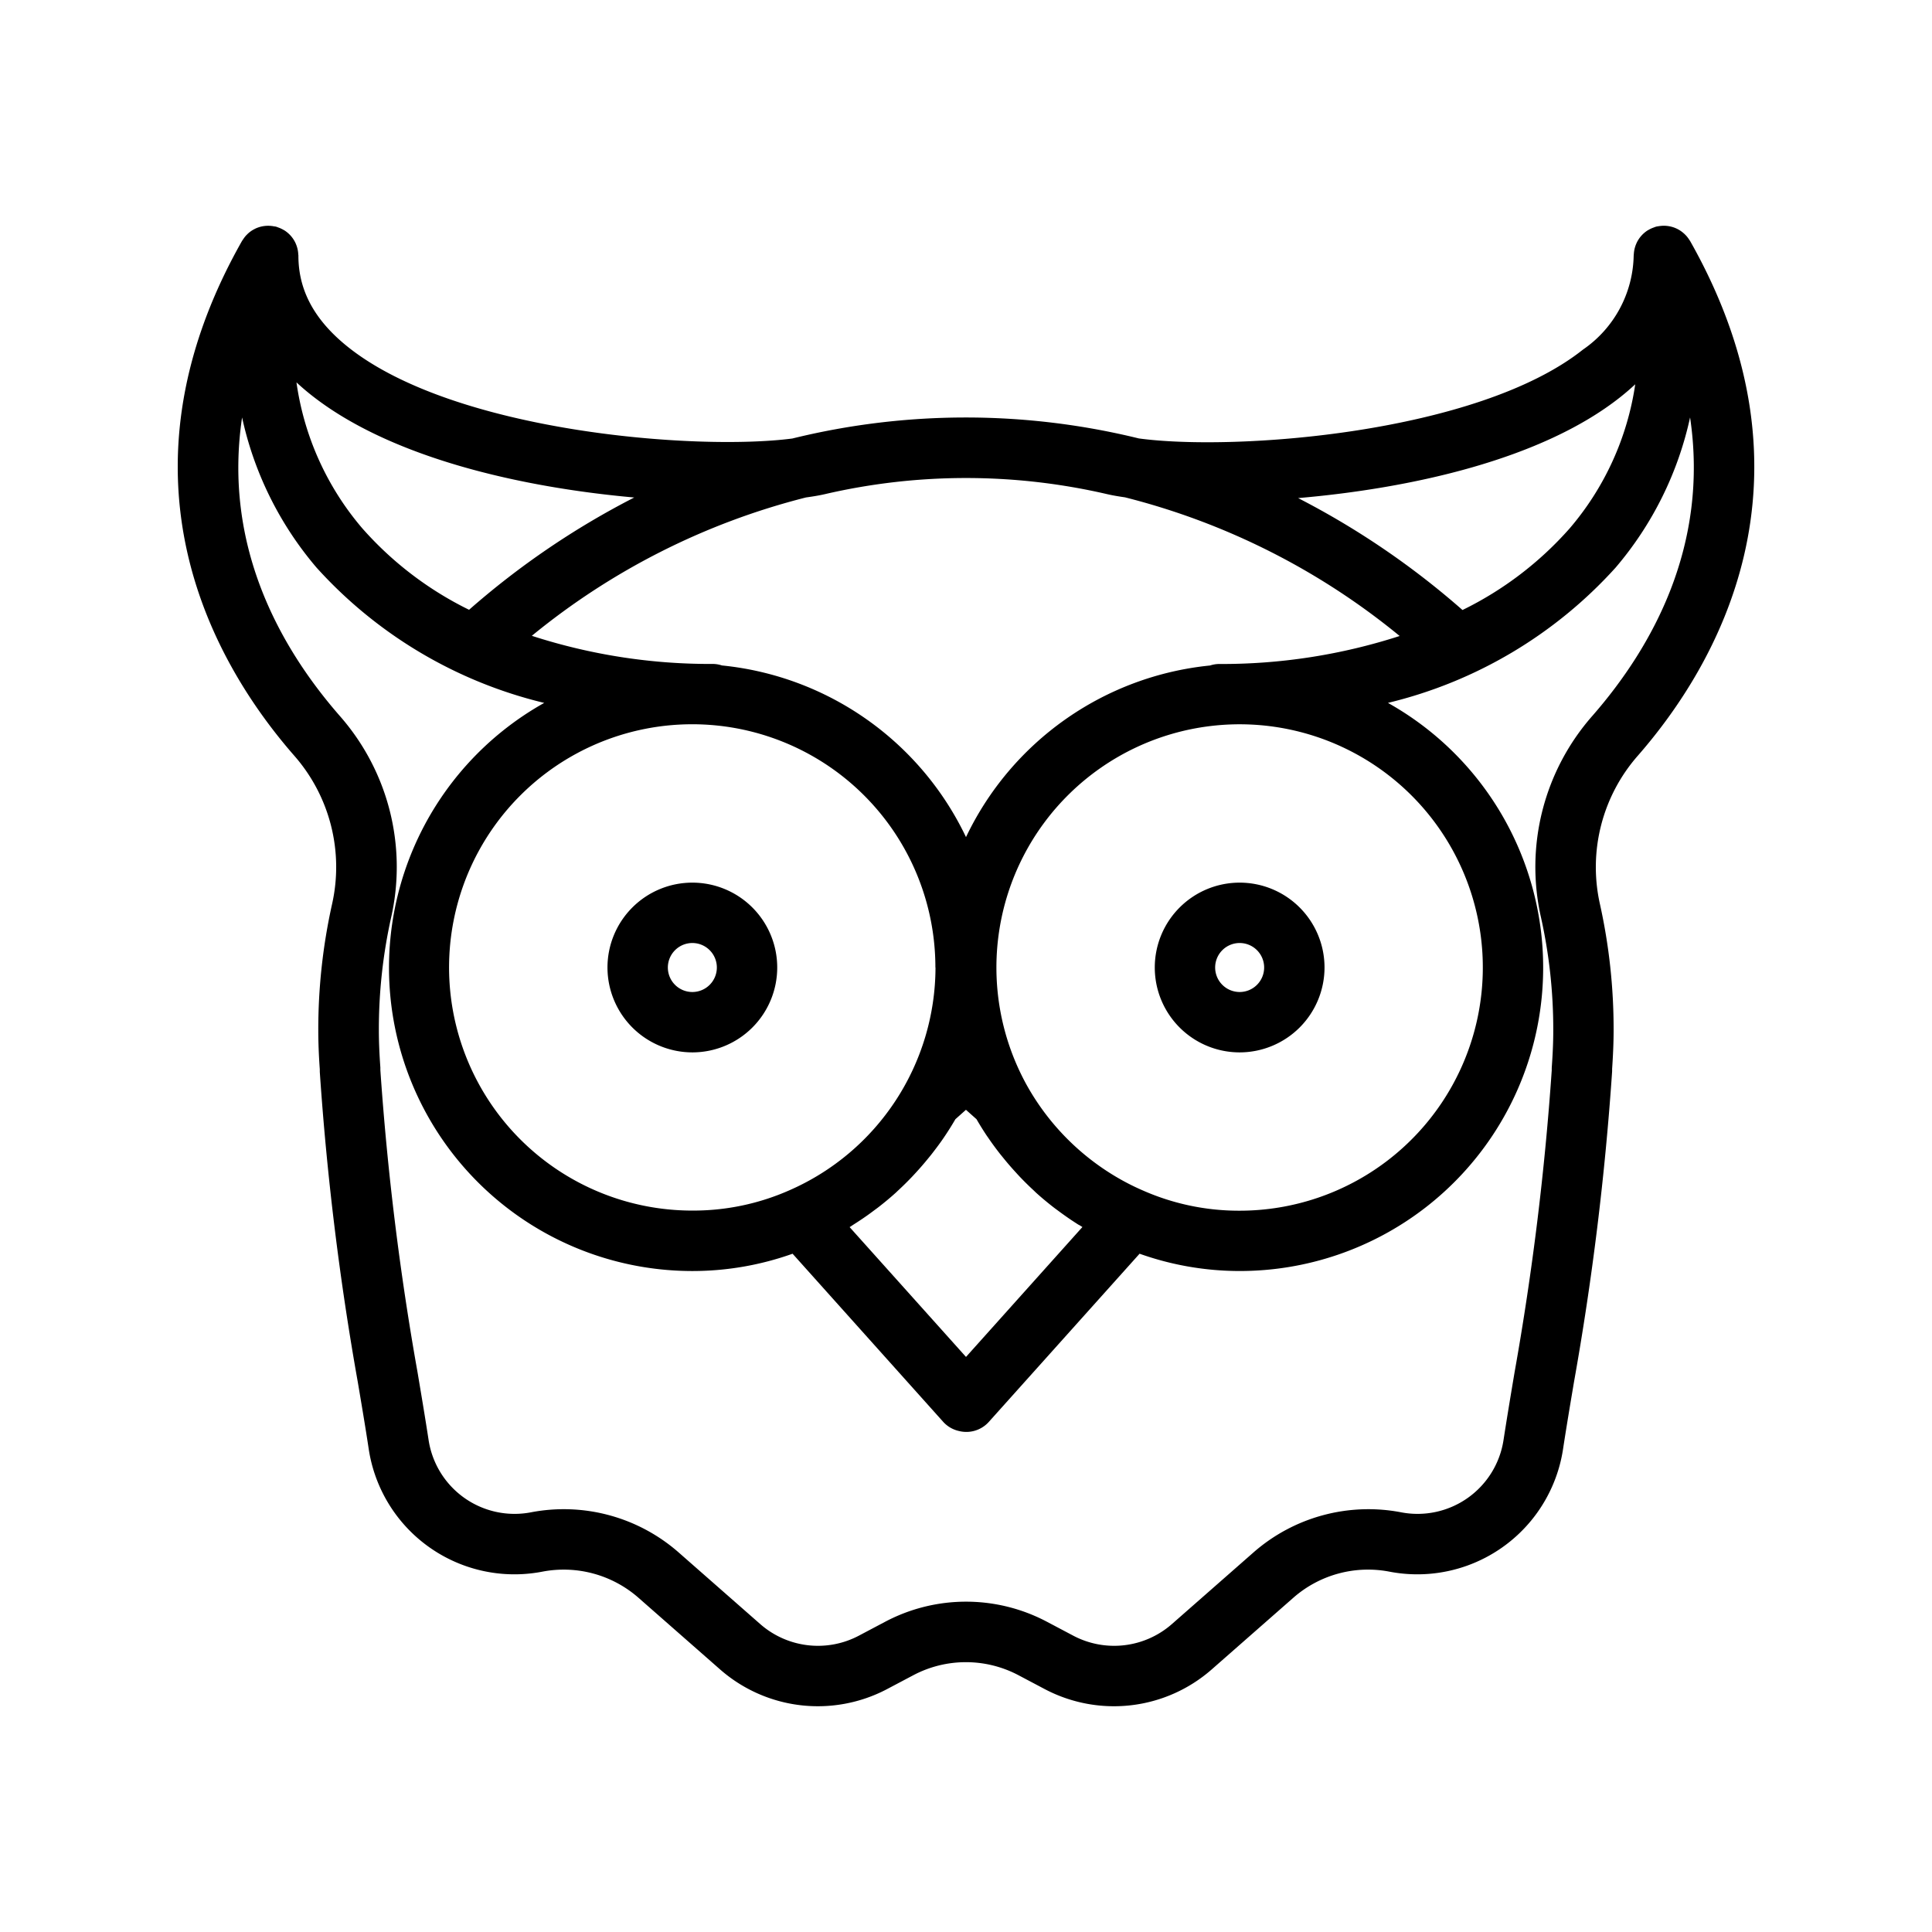 <svg id="Layer_1" data-name="Layer 1" xmlns="http://www.w3.org/2000/svg" viewBox="0 0 128 128"><title>OWL</title><path d="M45.87,69.723A5.623,5.623,0,1,0,40.247,64.1,5.629,5.629,0,0,0,45.87,69.723Zm0-7.246A1.623,1.623,0,1,1,44.247,64.1,1.625,1.625,0,0,1,45.87,62.477Z"/><path d="M87.753,64.1a5.623,5.623,0,1,0-5.623,5.623A5.629,5.629,0,0,0,87.753,64.1Zm-7.246,0a1.623,1.623,0,1,1,1.623,1.623A1.625,1.625,0,0,1,80.507,64.1Z"/><path d="M111.974,15.967c-.008-.014-.019-.026-.027-.04s-.034-.049-.05-.074a1.977,1.977,0,0,0-.178-.232l-.048-.05a1.968,1.968,0,0,0-.239-.212l-.034-.026a2,2,0,0,0-.314-.186h0a1.994,1.994,0,0,0-1.135-.169h-.02c-.01,0-.019.006-.029.007-.059.01-.117.015-.176.031s-.107.038-.161.057l-.045.016a1.994,1.994,0,0,0-.329.161l-.007,0a2,2,0,0,0-.745.83c-.009.019-.016.038-.025.057a1.98,1.98,0,0,0-.1.282c-.008.029-.016.058-.022.087a1.983,1.983,0,0,0-.042.282c0,.031-.007.063-.008.094s-.005.042-.005.064a7.73,7.73,0,0,1-3.358,6.215c-7,5.562-23.077,6.748-29.428,5.886a48.086,48.086,0,0,0-22.958.006c-6.375.828-22.344-.431-29.407-6.041-2.23-1.771-3.314-3.755-3.314-6.066,0-.022,0-.042-.005-.064s-.005-.063-.008-.094a1.983,1.983,0,0,0-.042-.282c-.007-.03-.014-.058-.022-.087a1.98,1.98,0,0,0-.1-.282c-.008-.019-.016-.038-.025-.057a2,2,0,0,0-.745-.83l-.007,0a1.994,1.994,0,0,0-.329-.161l-.045-.016c-.054-.019-.105-.042-.161-.057S18.16,15,18.1,14.987c-.01,0-.019-.006-.029-.008h-.021a2,2,0,0,0-1.128.165l-.036.019a1.991,1.991,0,0,0-.273.162l-.066.049a1.952,1.952,0,0,0-.2.182c-.025.026-.051.051-.074.078a2,2,0,0,0-.15.2c-.024.035-.05.068-.072.105-.007.011-.015.02-.021.031-9,15.9-1.705,28.171,3.441,34.069A11.186,11.186,0,0,1,22,59.9a38.227,38.227,0,0,0-.913,8.356c0,.789.031,1.615.1,2.587,0,.056,0,.11,0,.166a190.564,190.564,0,0,0,2.522,20.58c.252,1.5.5,2.95.723,4.435a9.764,9.764,0,0,0,11.512,8.1,7.511,7.511,0,0,1,6.34,1.718l5.445,4.781a9.825,9.825,0,0,0,11.011,1.3l1.767-.934a7.453,7.453,0,0,1,6.973,0l1.767.934a9.821,9.821,0,0,0,11.01-1.3l5.445-4.781a7.5,7.5,0,0,1,6.34-1.718,9.764,9.764,0,0,0,11.511-8.1c.227-1.484.471-2.937.723-4.435A190.564,190.564,0,0,0,106.806,71c0-.055.005-.11,0-.165.066-.972.1-1.8.1-2.588A38.225,38.225,0,0,0,106,59.9a11.187,11.187,0,0,1,2.536-9.862C113.679,44.138,120.97,31.868,111.974,15.967ZM107.362,26.3q.516-.41.977-.84a18.913,18.913,0,0,1-4.345,9.547,22.829,22.829,0,0,1-7.1,5.408A53.643,53.643,0,0,0,86.006,33C93.444,32.358,102.121,30.462,107.362,26.3ZM75.714,78.87q-.606-.262-1.187-.574a16.254,16.254,0,0,1-6.5-6.4h0a16.113,16.113,0,1,1,14.1,8.316A15.761,15.761,0,0,1,75.714,78.87Zm-4,2.422L64,89.9l-7.71-8.6c.1-.059.19-.126.287-.187.138-.087.275-.177.411-.267q.455-.3.892-.63c.111-.083.224-.163.333-.248.393-.306.776-.623,1.145-.957.041-.037.079-.077.119-.114q.491-.452.951-.936c.1-.106.2-.215.3-.324q.377-.412.73-.845c.089-.109.18-.217.267-.329.3-.387.6-.782.87-1.191l.015-.021q.361-.539.687-1.1l.7-.624.7.624q.324.56.684,1.1c.019.029.041.056.061.085.26.385.535.758.821,1.123.1.122.194.24.292.359q.338.413.7.808c.108.118.215.237.325.353q.43.451.887.873c.061.057.119.117.181.174.361.326.735.636,1.118.935.127.1.258.192.386.288q.406.3.826.584c.153.1.306.2.461.3C71.533,81.175,71.62,81.237,71.71,81.292ZM61.979,64.1a16.143,16.143,0,0,1-9.707,14.772,15.737,15.737,0,0,1-6.4,1.332,16.11,16.11,0,1,1,16.1-16.1ZM80.751,43.991a1.979,1.979,0,0,0-.582.1A20.127,20.127,0,0,0,64,55.46,20.127,20.127,0,0,0,47.832,44.088a1.979,1.979,0,0,0-.582-.1,38.25,38.25,0,0,1-12.015-1.864A46.693,46.693,0,0,1,53.4,32.957c.481-.065.907-.138,1.259-.22a41.429,41.429,0,0,1,18.685,0c.335.078.735.149,1.187.212a46.69,46.69,0,0,1,18.2,9.187A38.266,38.266,0,0,1,80.751,43.991ZM20.594,26.151c5.3,4.208,13.99,6.144,21.425,6.81A53.638,53.638,0,0,0,31.077,40.4a22.812,22.812,0,0,1-7.071-5.394,18.932,18.932,0,0,1-4.364-9.672C19.943,25.613,20.259,25.885,20.594,26.151Zm84.923,21.256a15.155,15.155,0,0,0-3.425,13.363,34.207,34.207,0,0,1,.816,7.481c0,.737-.031,1.522-.1,2.472,0,.055-.005.11,0,.165a186.933,186.933,0,0,1-2.464,20.032c-.255,1.519-.5,2.989-.733,4.494a5.762,5.762,0,0,1-6.8,4.777,11.546,11.546,0,0,0-9.74,2.64l-5.445,4.781a5.8,5.8,0,0,1-6.5.766l-1.767-.934a11.454,11.454,0,0,0-10.711,0l-1.766.934a5.8,5.8,0,0,1-6.5-.766l-5.445-4.781a11.539,11.539,0,0,0-9.74-2.64,5.762,5.762,0,0,1-6.8-4.778c-.23-1.5-.478-2.975-.733-4.493A186.95,186.95,0,0,1,25.2,70.891c0-.056,0-.111,0-.167-.068-.949-.1-1.734-.1-2.472a34.209,34.209,0,0,1,.817-7.485,15.154,15.154,0,0,0-3.427-13.36c-4-4.586-7.709-11.312-6.451-19.75a22.781,22.781,0,0,0,4.937,9.953,29.675,29.675,0,0,0,15.08,8.959,20.1,20.1,0,0,0,9.825,37.64,19.786,19.786,0,0,0,6.63-1.146L62.489,94.2a1.98,1.98,0,0,0,1.013.6,2.012,2.012,0,0,0,.52.068h.055a2,2,0,0,0,1.435-.664L75.5,83.062a19.788,19.788,0,0,0,6.63,1.146,20.1,20.1,0,0,0,9.825-37.64,29.675,29.675,0,0,0,15.08-8.959,22.781,22.781,0,0,0,4.937-9.953C113.226,36.094,109.519,42.821,105.517,47.407Z"/></svg>